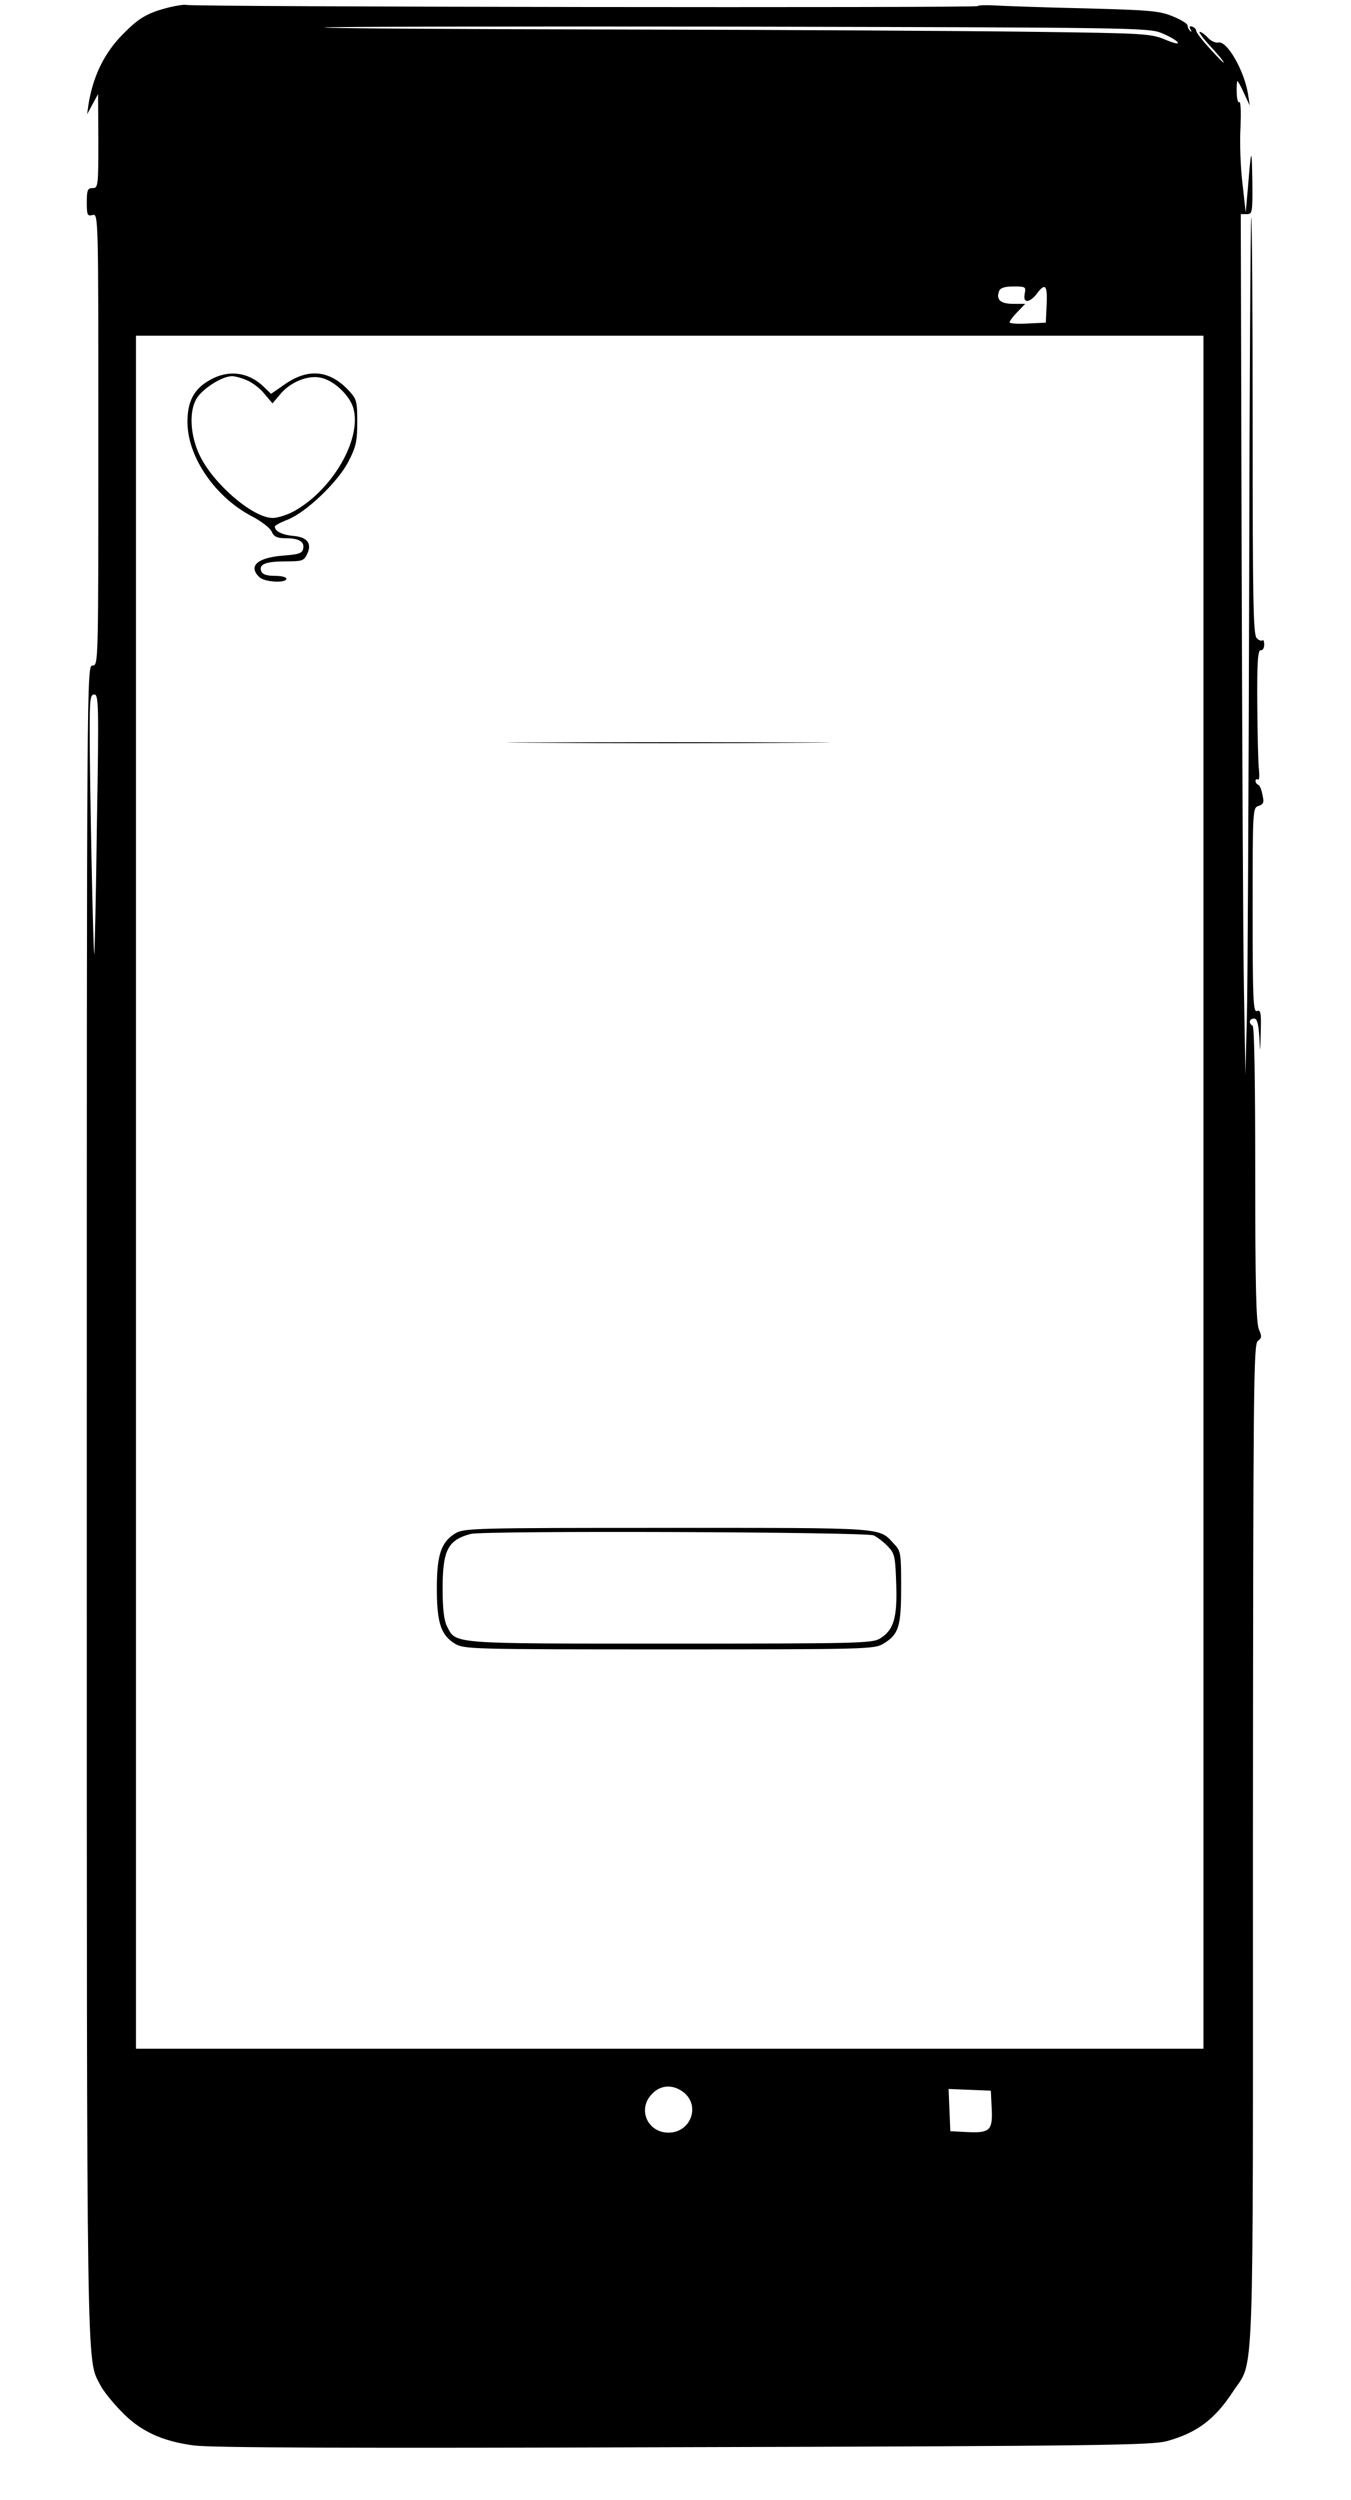 <?xml version="1.0" standalone="no"?>
<!DOCTYPE svg PUBLIC "-//W3C//DTD SVG 20010904//EN"
 "http://www.w3.org/TR/2001/REC-SVG-20010904/DTD/svg10.dtd">
<svg version="1.0" xmlns="http://www.w3.org/2000/svg"
 width="467pt" height="864pt" viewBox="0 0 467 864"
 preserveAspectRatio="xMidYMid meet">
<g transform="translate(0,864) scale(0.1,-0.1)"
fill="#000000" stroke="none">
<path d="M582 8614 c-73 -19 -102 -36 -156 -91 -65 -65 -104 -145 -120 -243
l-5 -35 19 35 19 35 1 -162 c0 -156 -1 -163 -20 -163 -17 0 -20 -7 -20 -49 0
-44 2 -49 20 -44 20 5 20 -1 20 -776 0 -774 0 -781 -20 -781 -20 0 -20 -6 -20
-2887 0 -3074 -1 -2963 46 -3054 9 -19 41 -59 71 -90 66 -70 141 -105 253
-120 58 -8 546 -10 1694 -6 1451 4 1617 7 1670 21 104 29 165 75 228 171 75
114 69 -31 69 1892 1 1587 2 1728 17 1739 14 10 14 16 4 39 -10 21 -13 152
-13 536 0 314 -3 511 -9 514 -15 9 -12 25 5 25 10 0 15 -16 18 -62 3 -61 3
-61 5 16 2 66 0 77 -13 72 -13 -5 -15 38 -15 349 0 348 0 354 21 360 17 6 19
12 13 38 -3 18 -10 34 -15 35 -5 2 -9 8 -9 13 0 6 4 8 8 5 5 -3 6 12 4 32 -3
20 -5 123 -6 227 -1 147 2 189 12 188 6 -2 12 7 12 19 0 12 -3 19 -6 15 -4 -3
-13 0 -20 8 -12 11 -14 135 -14 736 0 397 -2 720 -5 718 -2 -3 -6 -583 -7
-1290 -2 -706 -5 -1372 -8 -1479 l-5 -195 -5 290 c-3 160 -6 829 -8 1488 l-3
1197 21 0 c19 0 20 6 19 113 -2 122 -4 119 -15 -18 l-8 -90 -11 100 c-7 55
-10 142 -7 194 2 52 1 91 -4 88 -5 -3 -9 13 -9 34 -1 21 1 39 2 39 2 0 13 -19
23 -42 l20 -43 -6 40 c-13 81 -73 186 -103 178 -9 -2 -25 5 -35 16 -11 12 -24
21 -29 21 -5 0 11 -22 37 -50 25 -27 46 -52 46 -56 0 -3 -21 18 -47 47 -27 29
-48 57 -48 62 0 6 -6 12 -14 15 -9 3 -11 0 -6 -9 5 -8 4 -11 -1 -6 -5 5 -9 13
-9 19 0 6 -23 20 -50 31 -45 19 -77 22 -300 28 -137 3 -278 8 -313 10 -34 2
-62 1 -62 -2 0 -7 -2724 -3 -2737 4 -4 2 -32 -2 -61 -9z m3430 -87 c26 -10 52
-25 58 -32 7 -9 -8 -6 -42 8 -50 21 -73 22 -453 27 -220 3 -861 7 -1424 8
-564 1 -1027 4 -1030 7 -2 3 636 4 1420 3 1350 -3 1426 -4 1471 -21z m-470
-902 c-3 -17 0 -25 9 -25 8 0 23 11 33 25 29 39 37 30 34 -37 l-3 -63 -62 -3
c-35 -2 -63 0 -63 4 0 5 12 21 27 36 l27 28 -42 0 c-44 0 -60 15 -48 45 4 10
19 15 49 15 42 0 44 -1 39 -25z m618 -3105 l0 -2960 -1845 0 -1845 0 0 2960 0
2960 1845 0 1845 0 0 -2960z m-3825 1273 c-3 -247 -8 -449 -9 -451 -4 -3 -16
605 -16 771 0 111 2 127 16 127 15 0 16 -37 9 -447z m2031 -4386 c55 -48 20
-137 -55 -137 -74 0 -109 83 -56 135 31 32 75 32 111 2z m1062 -53 c4 -76 -6
-86 -85 -82 l-58 3 -3 73 -3 73 73 -3 73 -3 3 -61z"/>
<path d="M726 7327 c-56 -31 -79 -75 -78 -149 2 -120 97 -257 224 -323 31 -16
62 -40 67 -52 8 -18 19 -23 48 -23 47 0 66 -12 61 -36 -3 -16 -15 -20 -69 -24
-89 -7 -122 -36 -83 -74 17 -18 94 -22 94 -6 0 6 -18 10 -40 10 -28 0 -43 5
-47 16 -9 24 15 34 85 34 57 0 63 2 74 26 17 36 0 58 -48 62 -37 3 -64 16 -64
32 0 4 20 15 44 24 64 25 175 131 211 202 26 50 30 71 30 136 0 71 -2 79 -30
109 -65 69 -137 77 -216 24 l-52 -36 -26 25 c-53 51 -122 59 -185 23z m127 -1
c18 -7 46 -28 61 -47 l28 -33 27 32 c34 41 94 66 138 57 45 -8 100 -59 114
-104 32 -108 -75 -291 -213 -362 -21 -10 -50 -19 -65 -19 -69 0 -206 118 -253
217 -32 67 -37 148 -12 193 19 35 89 80 124 80 10 0 33 -6 51 -14z"/>
<path d="M1858 6073 c248 -2 656 -2 905 0 248 1 45 2 -453 2 -498 0 -701 -1
-452 -2z"/>
<path d="M1574 3341 c-49 -30 -64 -74 -64 -190 0 -119 14 -161 62 -191 32 -19
49 -20 742 -20 687 0 710 1 740 20 53 32 61 59 61 196 0 117 -1 124 -25 149
-53 57 -20 55 -782 55 -670 0 -704 -1 -734 -19z m1446 -7 c14 -7 36 -24 50
-39 23 -24 25 -36 28 -130 4 -117 -9 -159 -57 -188 -27 -16 -87 -17 -726 -17
-764 0 -738 -2 -770 60 -10 20 -15 59 -15 130 0 133 18 168 97 189 45 12 1366
7 1393 -5z"/>
</g>
</svg>
